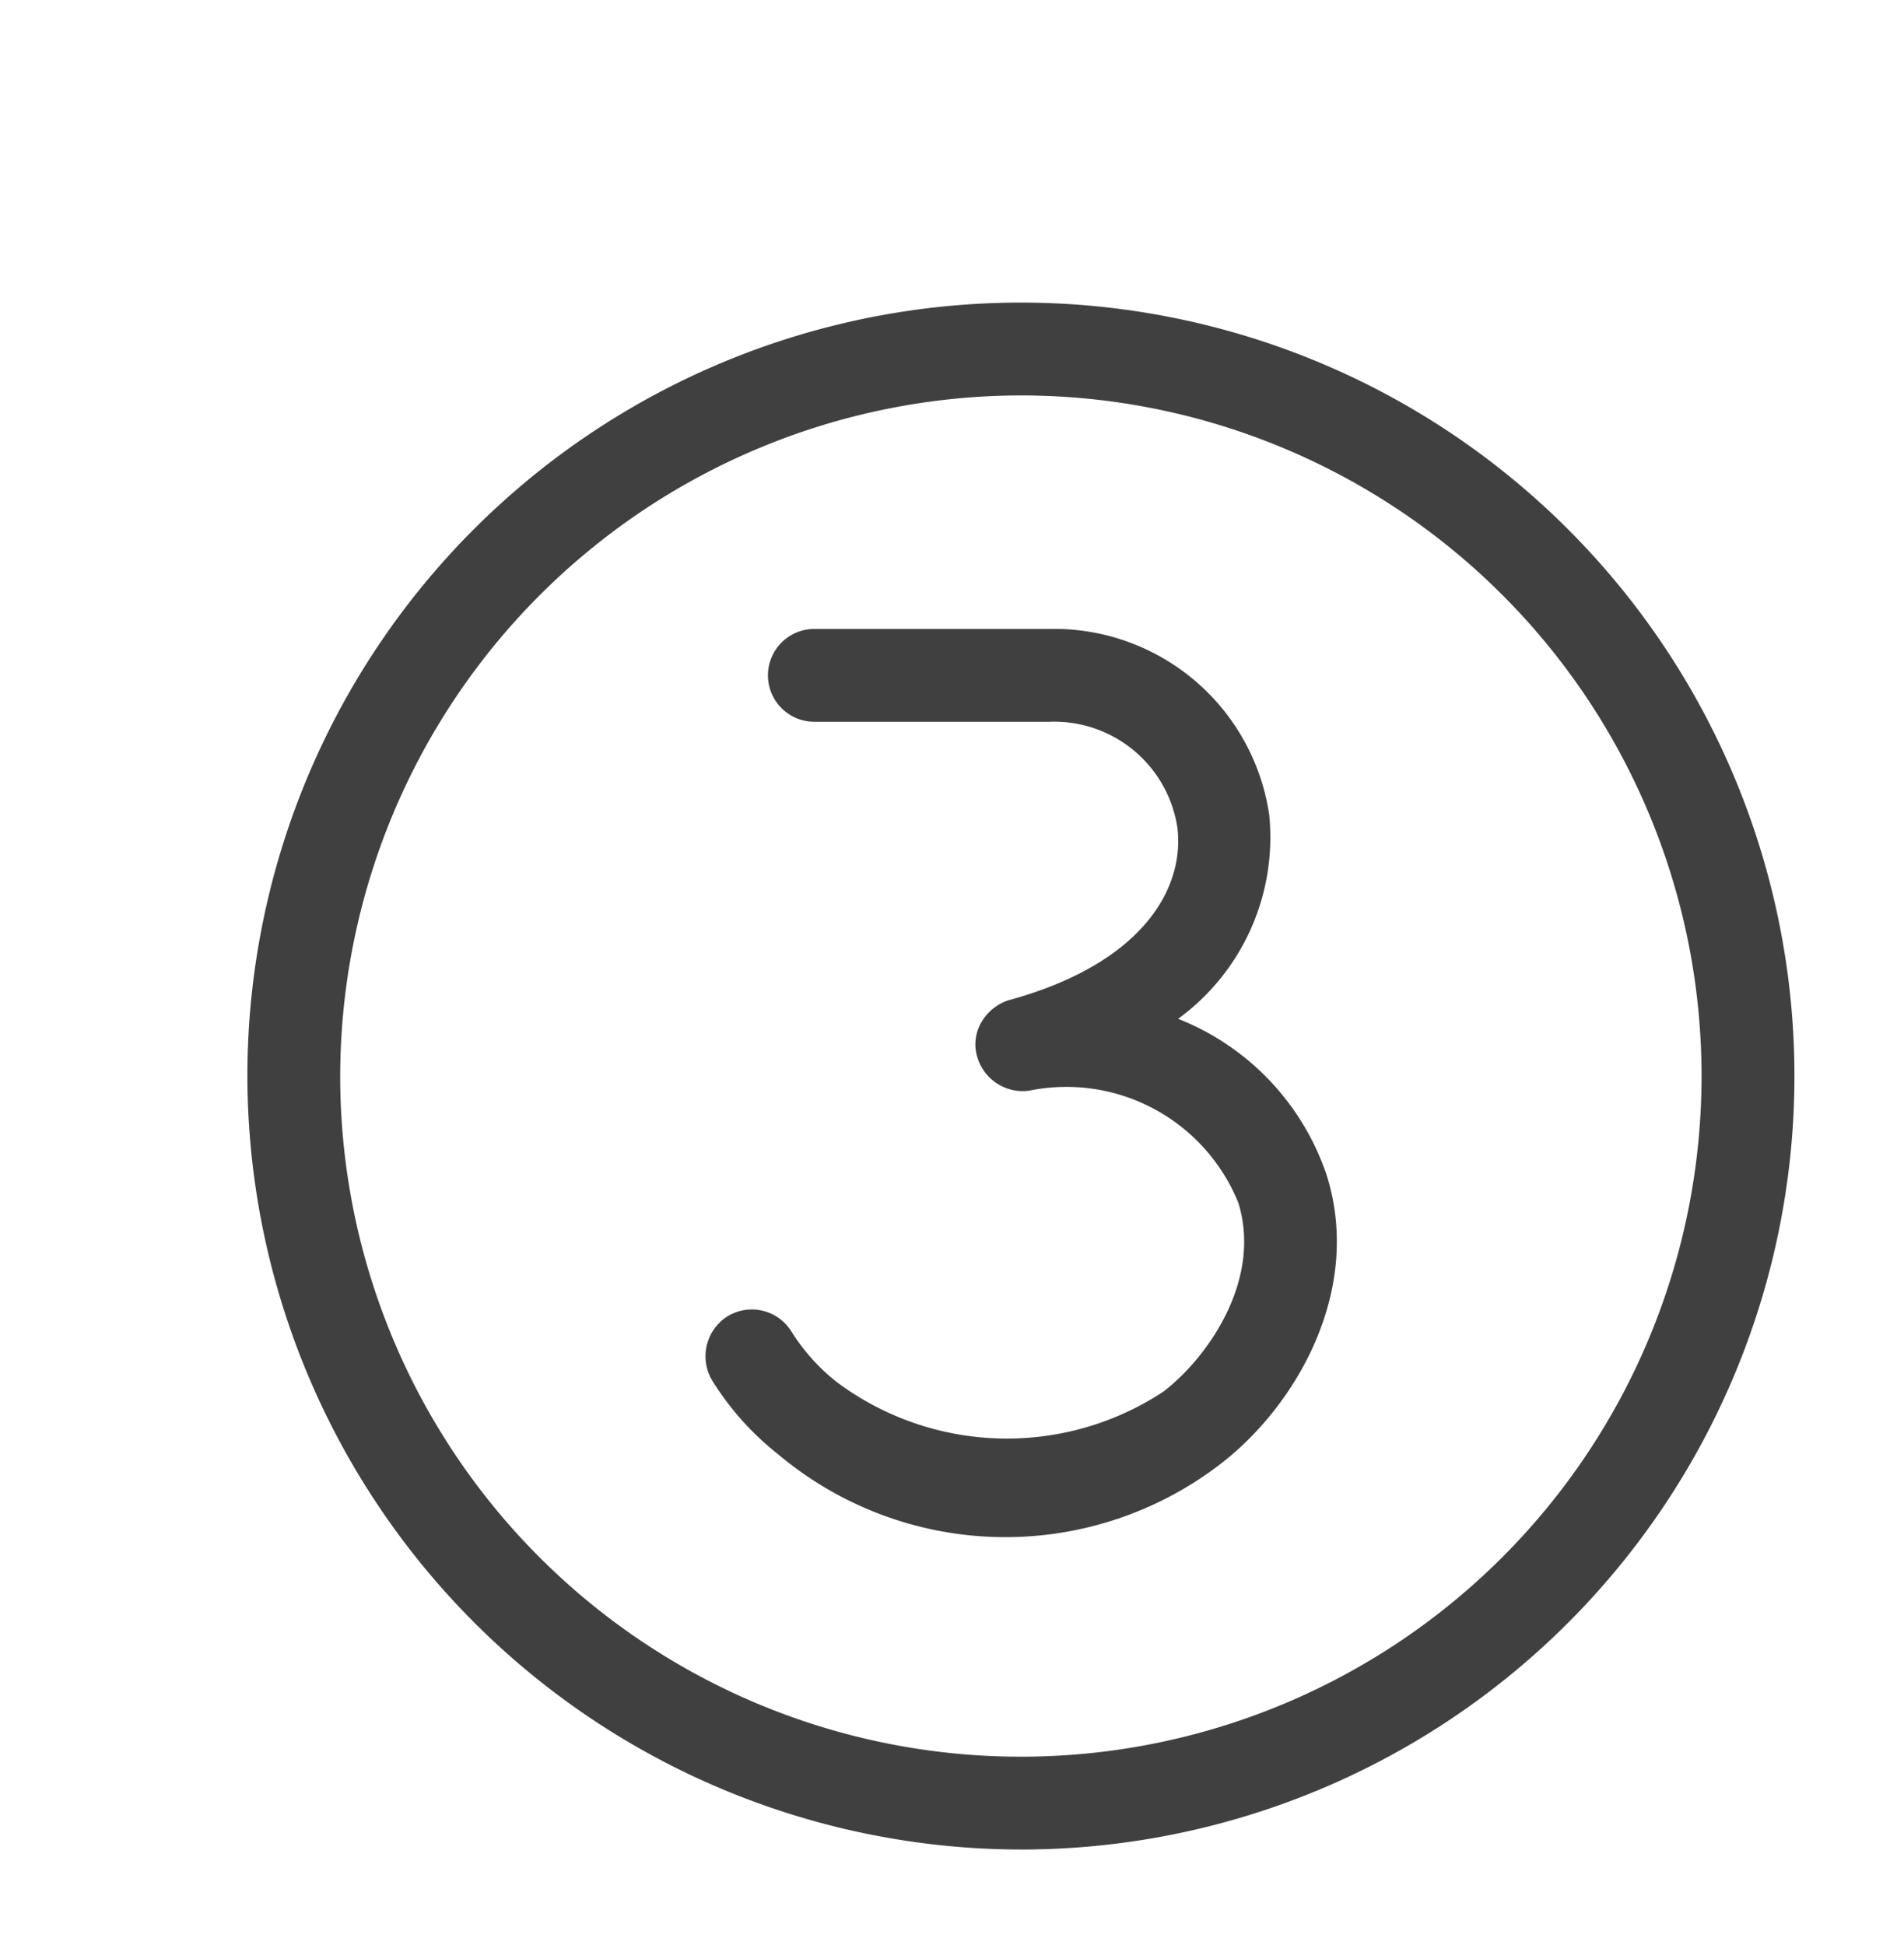 <svg xmlns="http://www.w3.org/2000/svg" width="46" height="47" viewBox="0 0 46 47">
  <g id="_3-alphabet_and_number" data-name="3-alphabet and number" transform="translate(0 0.314)">
    <rect id="Rectangle_184" data-name="Rectangle 184" width="46" height="47" transform="translate(0 -0.314)" fill="none"/>
    <path id="Path_1221" data-name="Path 1221" d="M2.545,21.667A18.688,18.688,0,1,1,21.233,40.355,18.718,18.718,0,0,1,2.545,21.667Zm2.242,0A16.445,16.445,0,1,0,21.233,5.222,16.469,16.469,0,0,0,4.787,21.667Zm22.444-6.317a5.427,5.427,0,0,1-2.2,4.934,6.177,6.177,0,0,1,3.588,3.775c.878,2.784-.729,5.588-2.6,7.008a8.527,8.527,0,0,1-10.652-.262,6.9,6.9,0,0,1-1.588-1.775,1.141,1.141,0,0,1,.355-1.551,1.124,1.124,0,0,1,1.551.355,4.819,4.819,0,0,0,1.084,1.215,6.869,6.869,0,0,0,7.905.243c1.047-.8,2.392-2.672,1.813-4.56a4.482,4.482,0,0,0-5.065-2.71,1.148,1.148,0,0,1-1.289-1.084,1.1,1.1,0,0,1,.075-.43,1.18,1.18,0,0,1,.729-.673c3.289-.9,4.261-2.747,4.074-4.186a3.012,3.012,0,0,0-3.1-2.542H16.243a1.121,1.121,0,0,1,0-2.243h5.662A5.255,5.255,0,0,1,27.231,15.351Z" transform="translate(3.432 4.018)" fill="#404040" fill-rule="evenodd"/>
  </g>
</svg>
